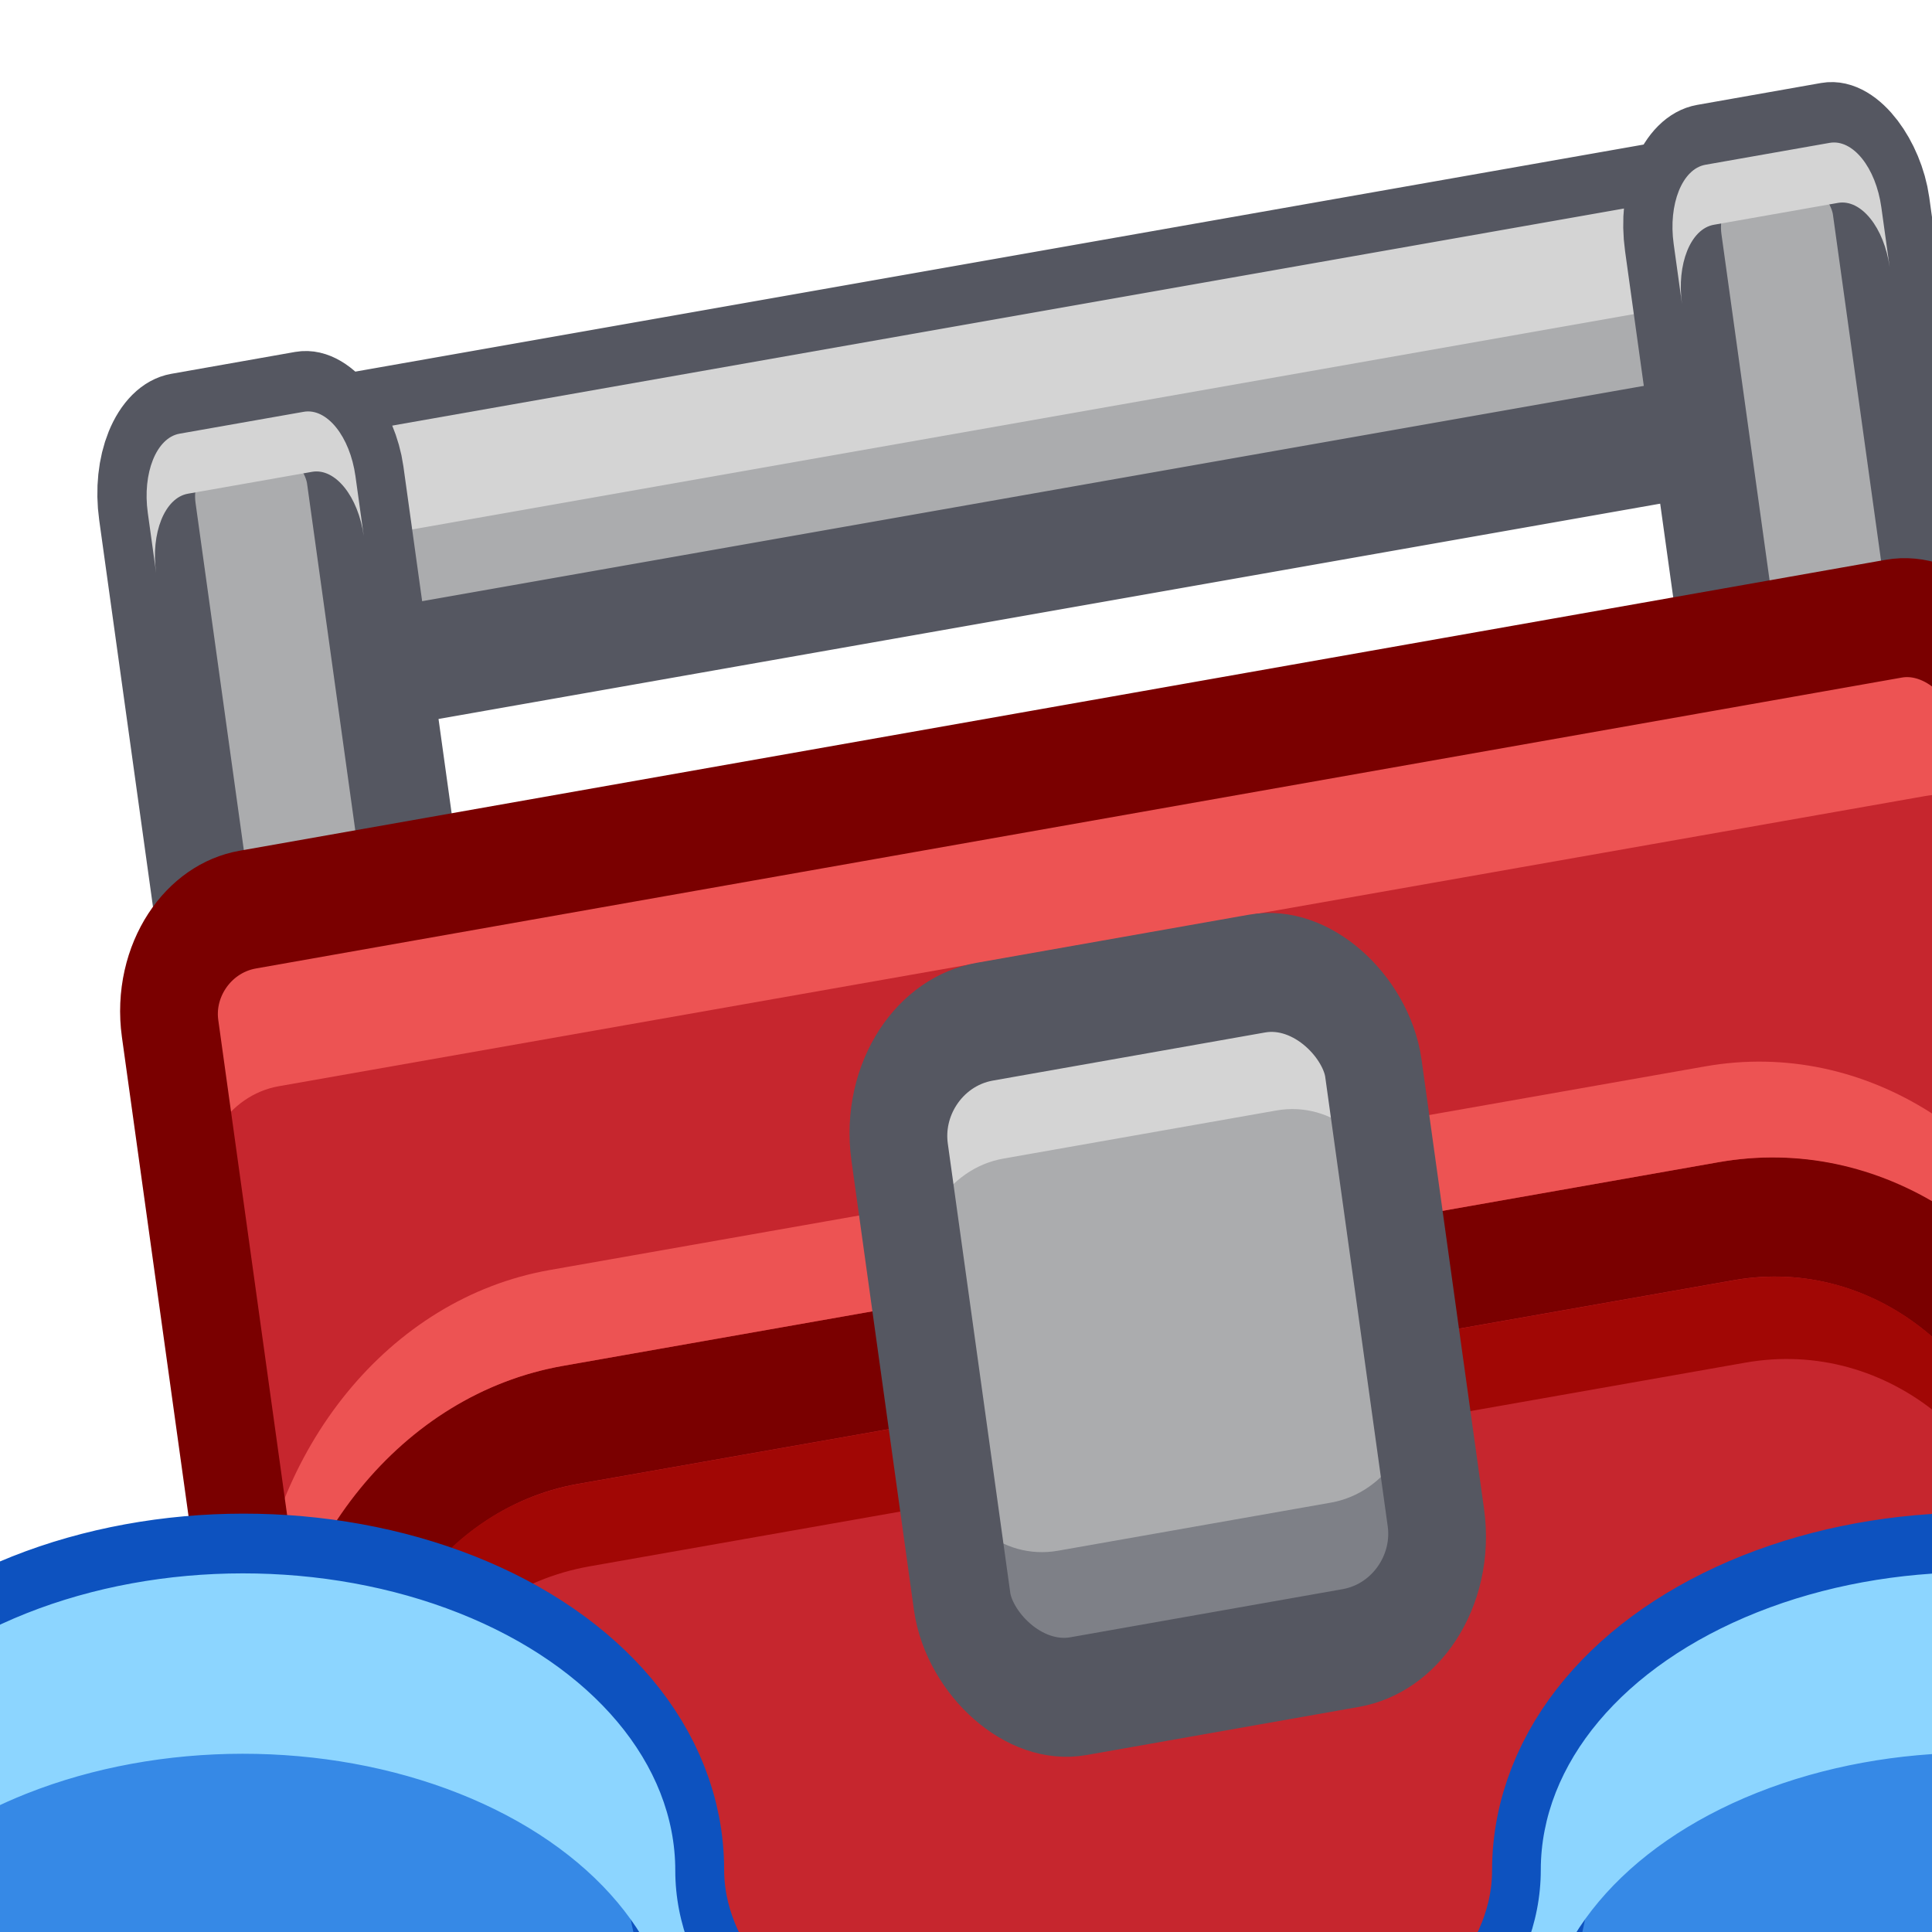 <?xml version="1.0" encoding="UTF-8" standalone="no"?>
<!-- Created with Inkscape (http://www.inkscape.org/) -->

<svg
   xmlns:dc="http://purl.org/dc/elements/1.1/"
   xmlns:cc="http://creativecommons.org/ns#"
   xmlns:rdf="http://www.w3.org/1999/02/22-rdf-syntax-ns#"
   xmlns:svg="http://www.w3.org/2000/svg"
   xmlns="http://www.w3.org/2000/svg"
   xmlns:sodipodi="http://sodipodi.sourceforge.net/DTD/sodipodi-0.dtd"
   xmlns:inkscape="http://www.inkscape.org/namespaces/inkscape"
   width="22"
   height="22"
   viewBox="0 0 20.625 20.625"
   version="1.1"
   id="svg41"
   inkscape:version="0.92.4 (unknown)"
   sodipodi:docname="floating_toolbox.svg">
  <defs
     id="defs35" />
  <sodipodi:namedview
     id="base"
     pagecolor="#ffffff"
     bordercolor="#666666"
     borderopacity="1.0"
     inkscape:pageopacity="0"
     inkscape:pageshadow="2"
     inkscape:zoom="22.627417"
     inkscape:cx="7.4008411"
     inkscape:cy="5.2535639"
     inkscape:document-units="px"
     inkscape:current-layer="g4666"
     showgrid="false"
     inkscape:window-width="2560"
     inkscape:window-height="1377"
     inkscape:window-x="0"
     inkscape:window-y="30"
     inkscape:window-maximized="1"
     units="px"
     inkscape:snap-page="false"
     scale-x="1e-05"
     inkscape:snap-object-midpoints="true"
     inkscape:snap-bbox="false"
     inkscape:snap-bbox-midpoints="true"
     inkscape:snap-bbox-edge-midpoints="false"
     inkscape:bbox-nodes="true"
     inkscape:bbox-paths="false"
     inkscape:snap-others="true"
     inkscape:snap-nodes="true"
     inkscape:snap-global="false"
     inkscape:object-paths="true"
     inkscape:snap-intersection-paths="true"
     inkscape:snap-grids="false"
     inkscape:snap-smooth-nodes="true"
     inkscape:snap-midpoints="true" />
  <g
     inkscape:label="Ebene 1"
     inkscape:groupmode="layer"
     id="layer1"
     transform="translate(0.06,-289.969)">
    <g
       id="use18"
       style="fill:#333333;stroke:#ff0000;stroke-width:0.982"
       transform="matrix(0.002,0,0,-0.002,0.651,289.304)">
      <g
         style="clip-rule:evenodd"
         id="g3838">
        <g
           id="g4162"
           transform="matrix(0.929,0.146,-0.092,1.137,21.027,-136.152)"
           style="fill:#ff4343;fill-opacity:1">
          <g
             transform="matrix(0.863,-0.229,0.215,0.859,-13.863,-6.604)"
             id="g4666"
             style="fill:#ff4343;fill-opacity:1">
            <g
               id="g1040"
               transform="matrix(0.99,0.142,-0.168,0.986,-735.166,-1711.325)">
              <path
                 inkscape:connector-curvature="0"
                 id="path878"
                 d="M 12013.36,-278.335 2204.994,-1590.728"
                 style="fill:none;stroke:#abacae;stroke-width:1251.944;stroke-linecap:round;stroke-linejoin:miter;stroke-miterlimit:4;stroke-dasharray:none;stroke-opacity:1" />
              <path
                 inkscape:connector-curvature="0"
                 id="path880"
                 d="M 2225.731,-2217.24 A 626.035,626.035 0 0 0 2121.977,-970.285 L 11930.342,342.107 a 626.035,626.035 0 1 0 166.035,-1240.885 L 2288.012,-2211.17 a 626.035,626.035 0 0 0 -62.281,-6.07 z"
                 style="color:#000000;font-style:normal;font-variant:normal;font-weight:normal;font-stretch:normal;font-size:medium;line-height:normal;font-family:sans-serif;font-variant-ligatures:normal;font-variant-position:normal;font-variant-caps:normal;font-variant-numeric:normal;font-variant-alternates:normal;font-feature-settings:normal;text-indent:0;text-align:start;text-decoration:none;text-decoration-line:none;text-decoration-style:solid;text-decoration-color:#000000;letter-spacing:normal;word-spacing:normal;text-transform:none;writing-mode:lr-tb;direction:ltr;text-orientation:mixed;dominant-baseline:auto;baseline-shift:baseline;text-anchor:start;white-space:normal;shape-padding:0;clip-rule:nonzero;display:inline;overflow:visible;visibility:visible;opacity:1;isolation:auto;mix-blend-mode:normal;color-interpolation:sRGB;color-interpolation-filters:linearRGB;solid-color:#000000;solid-opacity:1;vector-effect:none;fill:none;fill-opacity:1;fill-rule:nonzero;stroke:#555761;stroke-width:625.972;stroke-linecap:round;stroke-linejoin:miter;stroke-miterlimit:4;stroke-dasharray:none;stroke-dashoffset:0;stroke-opacity:1;color-rendering:auto;image-rendering:auto;shape-rendering:auto;text-rendering:auto;enable-background:accumulate" />
              <path
                 transform="matrix(646.483,86.502,87.053,-594.463,-459.295,-346.707)"
                 id="path884"
                 d="M 3.711,1.6 A 0.959,1.043 4.284 0 0 2.893,3.117 0.959,1.043 4.284 0 1 3.777,2.527 H 18.949 A 0.959,1.043 4.284 0 1 19.811,3.092 0.959,1.043 4.284 0 0 18.949,1.6 H 3.777 a 0.959,1.043 4.284 0 0 -0.066,0 z"
                 style="color:#000000;font-style:normal;font-variant:normal;font-weight:normal;font-stretch:normal;font-size:medium;line-height:normal;font-family:sans-serif;font-variant-ligatures:normal;font-variant-position:normal;font-variant-caps:normal;font-variant-numeric:normal;font-variant-alternates:normal;font-feature-settings:normal;text-indent:0;text-align:start;text-decoration:none;text-decoration-line:none;text-decoration-style:solid;text-decoration-color:#000000;letter-spacing:normal;word-spacing:normal;text-transform:none;writing-mode:lr-tb;direction:ltr;text-orientation:mixed;dominant-baseline:auto;baseline-shift:baseline;text-anchor:start;white-space:normal;shape-padding:0;clip-rule:nonzero;display:inline;overflow:visible;visibility:visible;opacity:1;isolation:auto;mix-blend-mode:normal;color-interpolation:sRGB;color-interpolation-filters:linearRGB;solid-color:#000000;solid-opacity:1;vector-effect:none;fill:#d4d4d4;fill-opacity:1;fill-rule:nonzero;stroke:none;stroke-width:2;stroke-linecap:round;stroke-linejoin:miter;stroke-miterlimit:4;stroke-dasharray:none;stroke-dashoffset:0;stroke-opacity:1;color-rendering:auto;image-rendering:auto;shape-rendering:auto;text-rendering:auto;enable-background:accumulate"
                 inkscape:connector-curvature="0" />
              <g
                 transform="translate(-248.678,-461.859)"
                 id="g866">
                <rect
                   ry="379.921"
                   rx="272.561"
                   transform="matrix(0.991,0.133,0.145,-0.989,0,0)"
                   y="666.389"
                   x="11477.276"
                   height="5099.998"
                   width="1350.084"
                   id="rect848"
                   style="fill:#abacae;fill-opacity:1;stroke:none;stroke-width:965.642;stroke-linecap:round;stroke-linejoin:round;stroke-miterlimit:4;stroke-dasharray:none;stroke-opacity:1" />
                <rect
                   style="fill:none;fill-opacity:1;stroke:#555761;stroke-width:625.996;stroke-linecap:round;stroke-linejoin:round;stroke-miterlimit:4;stroke-dasharray:none;stroke-opacity:1"
                   id="rect850"
                   width="1350.084"
                   height="5099.998"
                   x="11477.276"
                   y="666.389"
                   transform="matrix(0.991,0.133,0.145,-0.989,0,0)"
                   rx="272.561"
                   ry="379.921" />
                <path
                   inkscape:connector-curvature="0"
                   style="fill:#7e8087;fill-opacity:1;stroke:none;stroke-width:1.543;stroke-linecap:round;stroke-linejoin:round;stroke-miterlimit:4;stroke-dasharray:none;stroke-opacity:1"
                   d="m 18.371,7.883 v 0.609 c 0,0.352 0.185,0.635 0.416,0.635 h 1.236 c 0.231,0 0.416,-0.283 0.416,-0.635 v -0.609 c 0,0.352 -0.185,0.635 -0.416,0.635 h -1.236 c -0.231,0 -0.416,-0.283 -0.416,-0.635 z"
                   transform="matrix(646.483,86.502,87.053,-594.463,-459.295,-346.707)"
                   id="rect852" />
                <path
                   inkscape:connector-curvature="0"
                   style="fill:#d4d4d4;fill-opacity:1;stroke:none;stroke-width:1.543;stroke-linecap:round;stroke-linejoin:round;stroke-miterlimit:4;stroke-dasharray:none;stroke-opacity:1"
                   d="m 18.787,0.639 c -0.231,0 -0.416,0.283 -0.416,0.635 v 0.531 c 0,-0.352 0.185,-0.635 0.416,-0.635 h 1.236 c 0.231,0 0.416,0.283 0.416,0.635 v -0.531 c 0,-0.352 -0.185,-0.635 -0.416,-0.635 z"
                   transform="matrix(646.483,86.502,87.053,-594.463,-459.295,-346.707)"
                   id="rect854" />
              </g>
              <g
                 transform="translate(-10071.796,-1776.227)"
                 id="g876">
                <rect
                   style="fill:#abacae;fill-opacity:1;stroke:none;stroke-width:965.642;stroke-linecap:round;stroke-linejoin:round;stroke-miterlimit:4;stroke-dasharray:none;stroke-opacity:1"
                   id="rect868"
                   width="1350.084"
                   height="5099.998"
                   x="11477.276"
                   y="666.389"
                   transform="matrix(0.991,0.133,0.145,-0.989,0,0)"
                   rx="272.561"
                   ry="379.921" />
                <rect
                   ry="379.921"
                   rx="272.561"
                   transform="matrix(0.991,0.133,0.145,-0.989,0,0)"
                   y="666.389"
                   x="11477.276"
                   height="5099.998"
                   width="1350.084"
                   id="rect870"
                   style="fill:none;fill-opacity:1;stroke:#555761;stroke-width:625.996;stroke-linecap:round;stroke-linejoin:round;stroke-miterlimit:4;stroke-dasharray:none;stroke-opacity:1" />
                <path
                   inkscape:connector-curvature="0"
                   id="path872"
                   transform="matrix(646.483,86.502,87.053,-594.463,-459.295,-346.707)"
                   d="m 18.371,7.883 v 0.609 c 0,0.352 0.185,0.635 0.416,0.635 h 1.236 c 0.231,0 0.416,-0.283 0.416,-0.635 v -0.609 c 0,0.352 -0.185,0.635 -0.416,0.635 h -1.236 c -0.231,0 -0.416,-0.283 -0.416,-0.635 z"
                   style="fill:#7e8087;fill-opacity:1;stroke:none;stroke-width:1.543;stroke-linecap:round;stroke-linejoin:round;stroke-miterlimit:4;stroke-dasharray:none;stroke-opacity:1" />
                <path
                   inkscape:connector-curvature="0"
                   id="path874"
                   transform="matrix(646.483,86.502,87.053,-594.463,-459.295,-346.707)"
                   d="m 18.787,0.639 c -0.231,0 -0.416,0.283 -0.416,0.635 v 0.531 c 0,-0.352 0.185,-0.635 0.416,-0.635 h 1.236 c 0.231,0 0.416,0.283 0.416,0.635 v -0.531 c 0,-0.352 -0.185,-0.635 -0.416,-0.635 z"
                   style="fill:#d4d4d4;fill-opacity:1;stroke:none;stroke-width:1.543;stroke-linecap:round;stroke-linejoin:round;stroke-miterlimit:4;stroke-dasharray:none;stroke-opacity:1" />
              </g>
              <rect
                 rx="597.122"
                 ry="546.324"
                 transform="matrix(0.991,0.133,0.145,-0.989,0,0)"
                 y="3624.952"
                 x="940.618"
                 height="7453.718"
                 width="11886.741"
                 id="rect823"
                 style="fill:#c6262e;fill-opacity:1;stroke:none;stroke-width:1713.934;stroke-linecap:round;stroke-linejoin:round;stroke-miterlimit:4;stroke-dasharray:none;stroke-opacity:1" />
              <path
                 transform="matrix(646.483,86.502,87.053,-594.463,-459.295,-346.707)"
                 id="rect955"
                 d="m 2.217,15.686 v 1.371 c 0,0.506 0.407,0.912 0.912,0.912 H 19.527 c 0.506,0 0.912,-0.407 0.912,-0.912 v -1.371 c 0,0.506 -0.407,0.914 -0.912,0.914 H 3.129 c -0.506,0 -0.912,-0.408 -0.912,-0.914 z"
                 style="fill:#a10705;fill-opacity:1;stroke:none;stroke-width:2.738;stroke-linecap:round;stroke-linejoin:round;stroke-miterlimit:4;stroke-dasharray:none;stroke-opacity:1"
                 inkscape:connector-curvature="0" />
              <path
                 sodipodi:nodetypes="cssc"
                 inkscape:connector-curvature="0"
                 id="rect945"
                 d="m 13699.134,-6634.482 c -144.683,987.998 -1126.154,1667.65 -2200.61,1523.884 l -7440.711,-995.593 c -1074.455,-143.766 -1822.973,-1054.897 -1678.291,-2042.895"
                 style="fill:none;fill-opacity:1;stroke:#7a0000;stroke-width:625.972;stroke-linecap:round;stroke-linejoin:round;stroke-miterlimit:4;stroke-dasharray:none;stroke-opacity:1" />
              <path
                 inkscape:connector-curvature="0"
                 id="rect950"
                 d="m 2092.504,-3390.154 c -326.865,-43.736 -554.276,-320.551 -510.262,-621.115 l 134.66,-919.56 c -44.014,300.563 183.397,577.379 510.262,621.115 l 10601.318,1418.494 c 326.865,43.736 625.051,-162.753 669.065,-463.316 l -134.66,919.56 c -44.014,300.563 -342.201,507.052 -669.065,463.316 z"
                 style="fill:#ed5353;fill-opacity:1;stroke:none;stroke-width:1713.868;stroke-linecap:round;stroke-linejoin:round;stroke-miterlimit:4;stroke-dasharray:none;stroke-opacity:1" />
              <path
                 inkscape:connector-curvature="0"
                 id="rect960"
                 d="M 3943.004,-5291.981 C 2906.494,-5430.669 2119.067,-6214.31 1999.253,-7157.309 l 73.791,-503.9 c 119.815,942.999 907.242,1726.64 1943.751,1865.328 l 7439.61,995.446 c 1034.937,138.478 2010.225,-401.384 2395.584,-1272.872 l -73.791,503.9 c -385.359,871.488 -1360.647,1411.351 -2395.584,1272.872 z"
                 style="fill:#ed5353;fill-opacity:1;stroke:none;stroke-width:1713.868;stroke-linecap:round;stroke-linejoin:round;stroke-miterlimit:4;stroke-dasharray:none;stroke-opacity:1" />
              <path
                 inkscape:connector-curvature="0"
                 id="rect972"
                 d="m 4100.012,-6416.901 c -921.101,-123.246 -1529.487,-878.774 -1411.227,-1686.349 30.444,-186.735 -110.437,-357.59 -299.553,-363.262 -76.157,-2.007 -150.432,23.833 -208.902,72.672 l 63.42,-433.076 c 58.47,-48.839 132.745,-74.679 208.902,-72.672 189.116,5.672 329.996,176.526 299.553,363.262 -118.26,807.574 490.127,1563.101 1411.227,1686.348 l 7439.61,995.446 c 921.104,123.247 1731.897,-450.677 1850.159,-1258.25 38.687,-285.576 410.093,-371.558 570.344,-132.037 l -63.42,433.076 c -160.25,-239.522 -531.656,-153.539 -570.344,132.037 -118.261,807.573 -929.055,1381.497 -1850.158,1258.25 z"
                 style="fill:#a10705;fill-opacity:1;stroke:none;stroke-width:1713.868;stroke-linecap:round;stroke-linejoin:round;stroke-miterlimit:4;stroke-dasharray:none;stroke-opacity:1" />
              <rect
                 style="fill:none;fill-opacity:1;stroke:#7a0000;stroke-width:625.996;stroke-linecap:round;stroke-linejoin:round;stroke-miterlimit:4;stroke-dasharray:none;stroke-opacity:1"
                 id="rect948"
                 width="11886.741"
                 height="7453.718"
                 x="940.618"
                 y="3624.952"
                 transform="matrix(0.991,0.133,0.145,-0.989,0,0)"
                 ry="546.324"
                 rx="597.122" />
              <rect
                 ry="598.617"
                 rx="654.277"
                 transform="matrix(0.991,0.133,0.145,-0.989,0,0)"
                 y="4882.655"
                 x="5457.204"
                 height="3586.045"
                 width="3077.78"
                 id="rect982"
                 style="fill:#abacae;fill-opacity:1;stroke:none;stroke-width:625.996;stroke-linecap:round;stroke-linejoin:round;stroke-miterlimit:4;stroke-dasharray:none;stroke-opacity:1" />
              <path
                 transform="matrix(646.483,86.502,87.053,-594.463,-459.295,-346.707)"
                 sodipodi:nodetypes="sscsscsss"
                 inkscape:connector-curvature="0"
                 id="rect986"
                 d="m 10.141,7.656 c -0.554,0 -1,0.446 -1,1 v 1.203 c 0,-0.554 0.446,-1 1,-1 h 2.719 c 0.554,0 1,0.446 1,1 V 8.656 c 0,-0.554 -0.446,-1 -1,-1 z"
                 style="fill:#d4d4d4;fill-opacity:1;stroke:none;stroke-width:1;stroke-linecap:round;stroke-linejoin:round;stroke-miterlimit:4;stroke-dasharray:none;stroke-opacity:1" />
              <path
                 transform="matrix(646.483,86.502,87.053,-594.463,-459.295,-346.707)"
                 id="rect991"
                 d="M 9.141,11.328 V 12.625 c 0,0.554 0.446,1 1,1 h 2.719 c 0.554,0 1,-0.446 1,-1 v -1.297 c 0,0.554 -0.446,1 -1,1 h -2.719 c -0.554,0 -1,-0.446 -1,-1 z"
                 style="fill:#7e8087;fill-opacity:1;stroke:none;stroke-width:1;stroke-linecap:round;stroke-linejoin:round;stroke-miterlimit:4;stroke-dasharray:none;stroke-opacity:1"
                 inkscape:connector-curvature="0" />
              <rect
                 style="fill:none;fill-opacity:1;stroke:#555761;stroke-width:625.996;stroke-linecap:round;stroke-linejoin:round;stroke-miterlimit:4;stroke-dasharray:none;stroke-opacity:1"
                 id="rect984"
                 width="3077.78"
                 height="3586.045"
                 x="5457.204"
                 y="4882.655"
                 transform="matrix(0.991,0.133,0.145,-0.989,0,0)"
                 rx="654.277"
                 ry="598.617" />
            </g>
            <path
               style="fill:#3689e6;fill-opacity:1;stroke:none;stroke-width:625.972;stroke-linecap:round;stroke-linejoin:round;stroke-miterlimit:4;stroke-dasharray:none;stroke-opacity:1"
               d="m 16327.368,-7907.473 c -80.828,551.952 -680.258,991.765 -1572.491,1153.765 -892.233,162 -1941.717,21.575 -2753.123,-368.378 -811.405,-389.953 -1261.459,-970.191 -1180.631,-1522.144 v 0 c 80.828,-551.953 -369.226,-1132.191 -1180.632,-1522.143 -811.405,-389.953 -1860.89,-530.378 -2753.123,-368.378 -892.233,162 -1491.664,601.813 -1572.491,1153.766 h -1e-4 c -80.828,551.952 -680.259,991.765 -1572.491,1153.765 -892.233,162 -1941.717,21.575 -2753.123,-368.377 -811.405,-389.953 -1261.46,-970.191 -1180.631,-1522.143 L 1045.573,-14203.712 c 0,0 15871.333,2619.192 15940.837,2641.885 69.502,22.693 -659.042,3654.354 -659.042,3654.354 z"
               id="path1000"
               inkscape:connector-curvature="0"
               sodipodi:nodetypes="cssccssccsscccc" />
            <path
               sodipodi:nodetypes="cssccssccsscccc"
               inkscape:connector-curvature="0"
               id="path1009"
               d="m 16327.368,-7907.473 c -80.828,551.952 -680.258,991.765 -1572.491,1153.765 -892.233,162 -1941.717,21.575 -2753.123,-368.378 -811.405,-389.953 -1261.459,-970.191 -1180.631,-1522.144 v 0 c 80.828,-551.953 -369.226,-1132.191 -1180.632,-1522.143 -811.405,-389.953 -1860.89,-530.378 -2753.123,-368.378 -892.233,162 -1491.664,601.813 -1572.491,1153.766 h -1e-4 c -80.828,551.952 -680.259,991.765 -1572.491,1153.765 -892.233,162 -1941.717,21.575 -2753.123,-368.377 -811.405,-389.953 -1261.46,-970.191 -1180.631,-1522.143 L 1045.573,-14203.712 c 0,0 15871.333,2619.192 15940.837,2641.885 69.502,22.693 -659.042,3654.354 -659.042,3654.354 z"
               style="fill:none;fill-opacity:1;stroke:#0d52bf;stroke-width:625.972;stroke-linecap:round;stroke-linejoin:round;stroke-miterlimit:4;stroke-dasharray:none;stroke-opacity:1" />
            <path
               style="fill:#8cd5ff;fill-opacity:1;stroke:none;stroke-width:1;stroke-linecap:round;stroke-linejoin:round;stroke-miterlimit:4;stroke-dasharray:none;stroke-opacity:1"
               d="M 2.494 13.582 C 1.759 13.582 1.024 13.698 0.365 13.93 C -0.952 14.394 -1.764 15.251 -1.764 16.18 L -1.633 17.127 C -1.356 16.452 -0.647 15.863 0.365 15.506 C 1.683 15.042 3.305 15.042 4.623 15.506 C 5.941 15.97 6.752 16.827 6.752 17.756 C 6.752 18.684 7.565 19.542 8.883 20.006 C 10.2 20.47 11.823 20.47 13.141 20.006 C 14.458 19.542 15.27 18.684 15.27 17.756 C 15.27 16.827 16.083 15.97 17.4 15.506 C 18.718 15.042 20.341 15.042 21.658 15.506 C 22.976 15.97 23.787 16.827 23.787 17.756 C 23.787 17.756 23.919 20.528 23.973 22.355 C 23.973 22.355 23.975 22.355 23.975 22.355 C 24.085 22.333 23.787 16.18 23.787 16.18 C 23.787 15.251 22.976 14.394 21.658 13.93 C 20.341 13.465 18.718 13.465 17.4 13.93 C 16.083 14.394 15.27 15.251 15.27 16.18 C 15.27 17.108 14.458 17.967 13.141 18.432 C 11.823 18.896 10.2 18.896 8.883 18.432 C 7.565 17.967 6.752 17.108 6.752 16.18 C 6.752 15.251 5.941 14.394 4.623 13.93 C 3.964 13.698 3.229 13.582 2.494 13.582 z "
               transform="matrix(646.483,86.502,87.053,-594.463,-459.295,-346.707)"
               id="path1011" />
          </g>
        </g>
      </g>
    </g>
  </g>
</svg>
